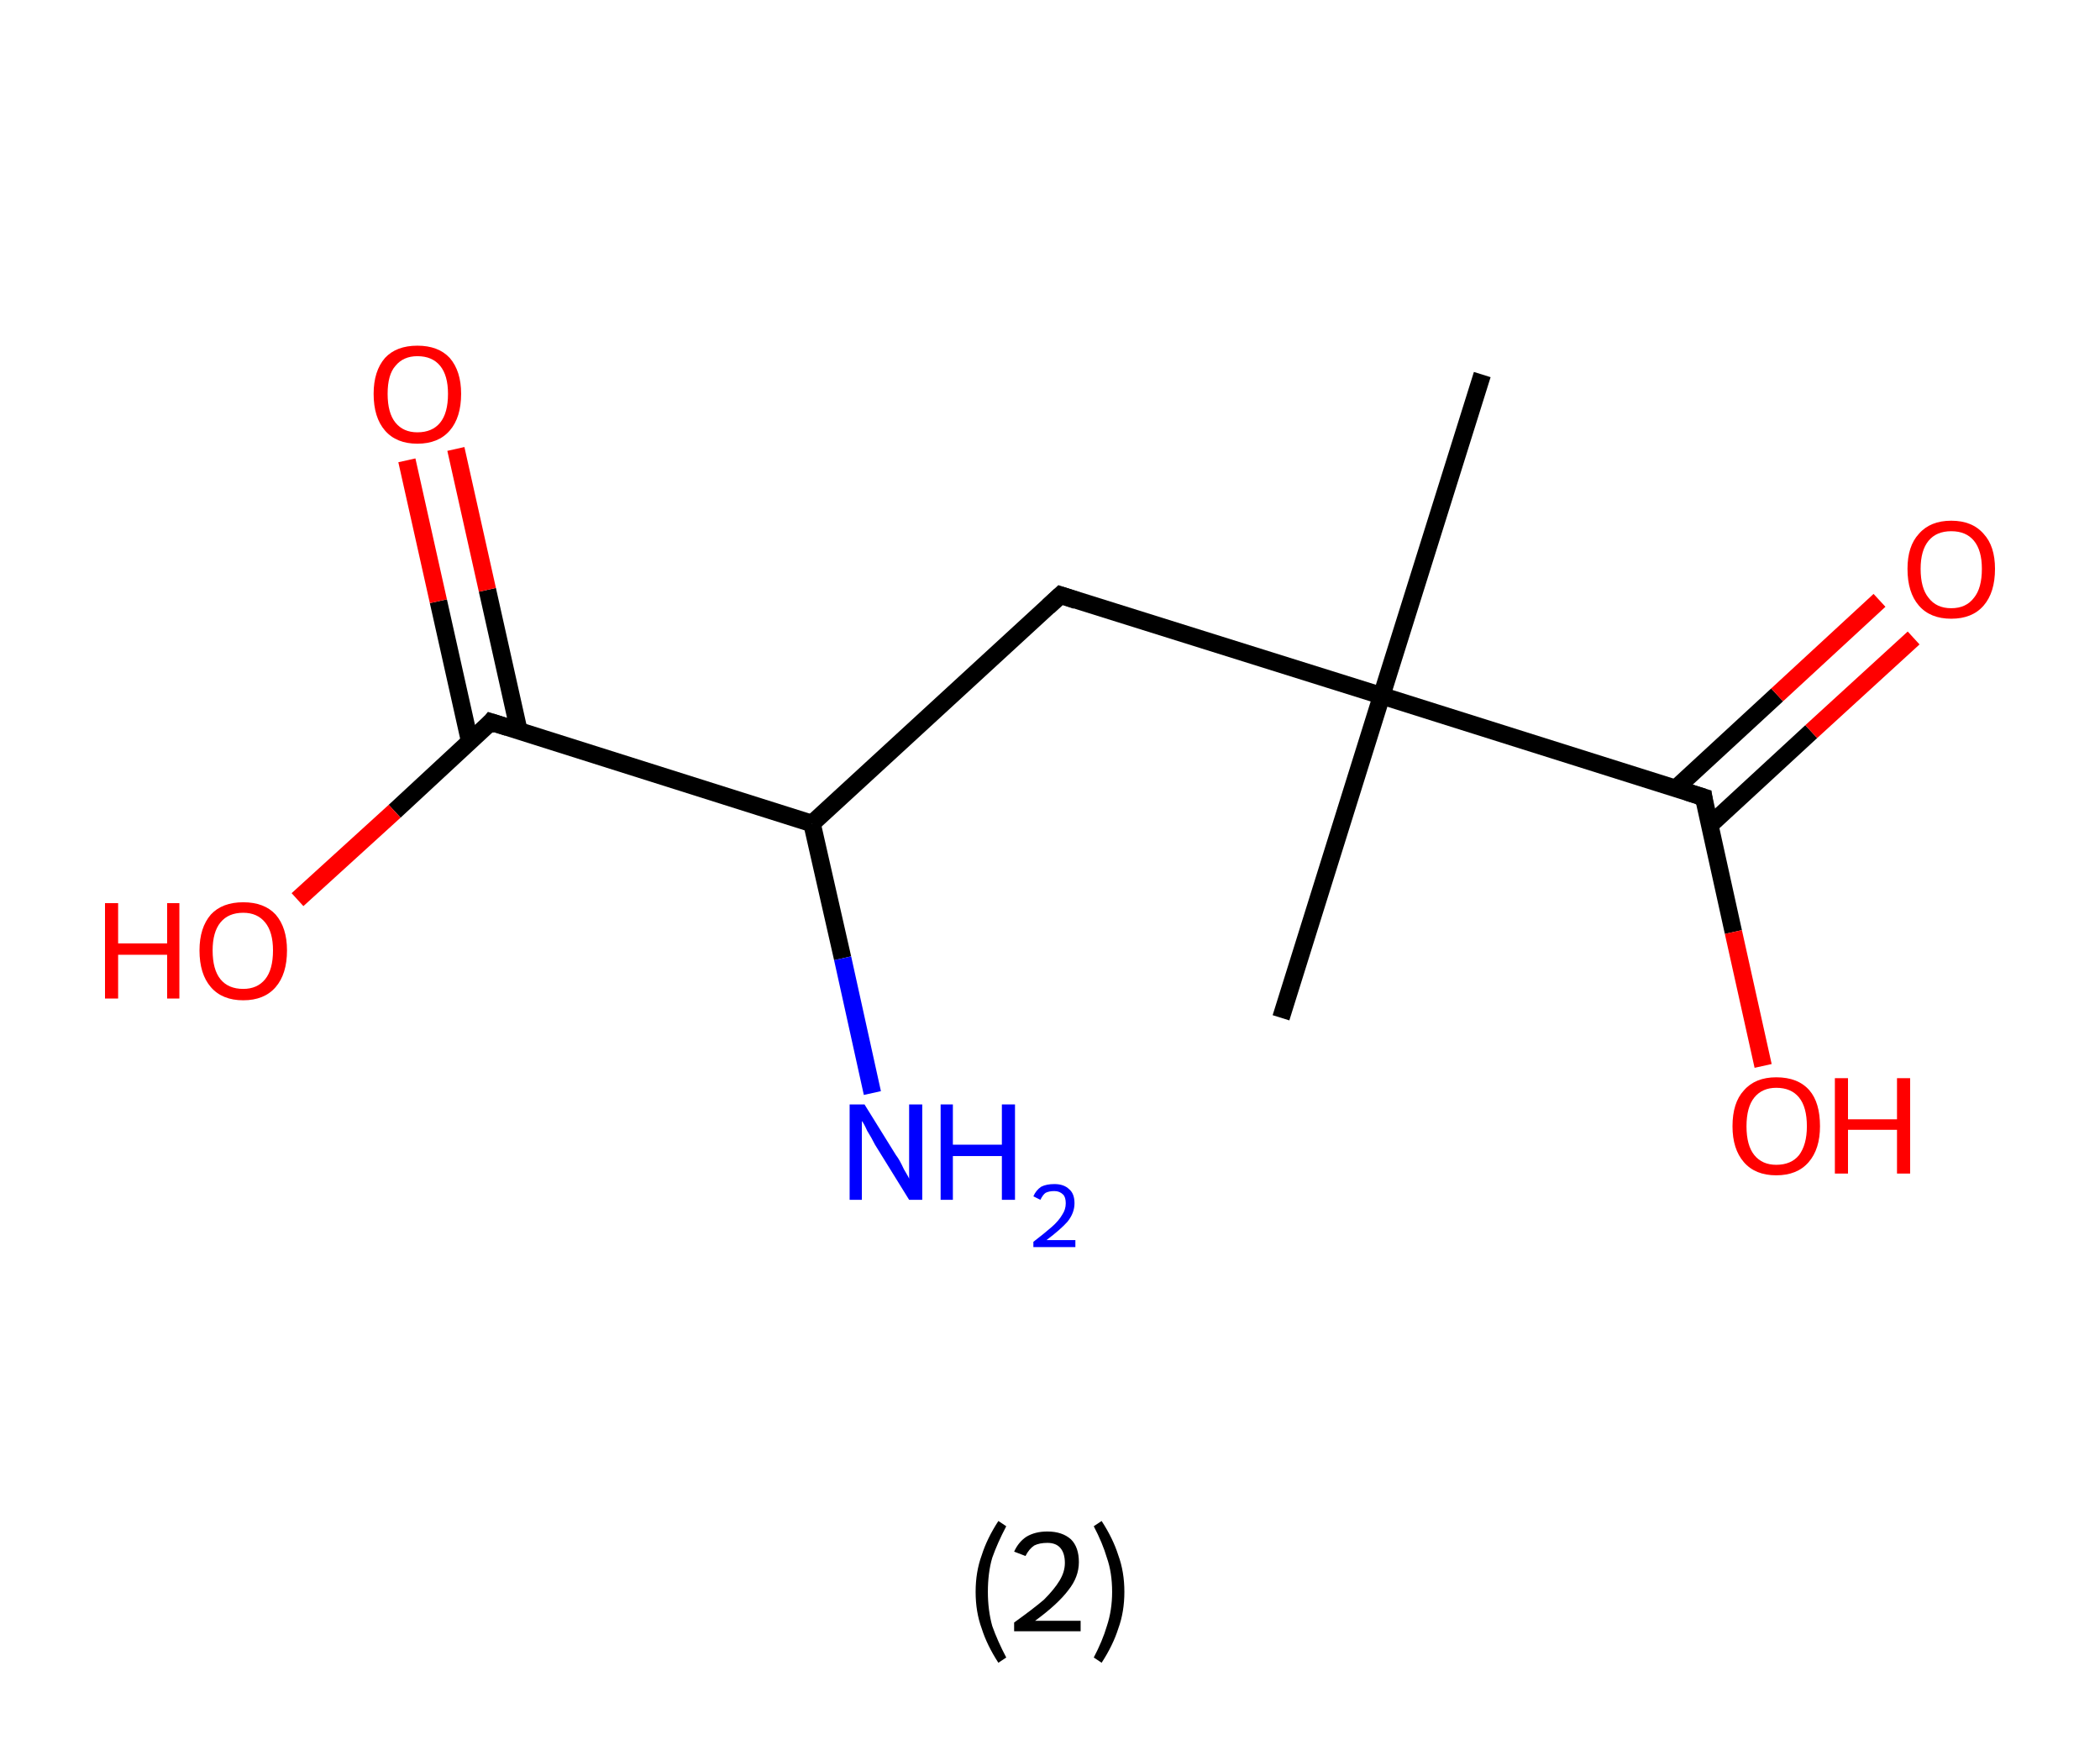 <?xml version='1.0' encoding='ASCII' standalone='yes'?>
<svg xmlns="http://www.w3.org/2000/svg" xmlns:rdkit="http://www.rdkit.org/xml" xmlns:xlink="http://www.w3.org/1999/xlink" version="1.1" baseProfile="full" xml:space="preserve" width="240px" height="200px" viewBox="0 0 240 200">
<!-- END OF HEADER -->
<rect style="opacity:1.0;fill:#FFFFFF;stroke:none" width="240.0" height="200.0" x="0.0" y="0.0"> </rect>
<path class="bond-0 atom-0 atom-1" d="M 169.4,42.8 L 157.9,79.5" style="fill:none;fill-rule:evenodd;stroke:#000000;stroke-width:2.0px;stroke-linecap:butt;stroke-linejoin:miter;stroke-opacity:1"/>
<path class="bond-1 atom-1 atom-2" d="M 157.9,79.5 L 146.4,116.3" style="fill:none;fill-rule:evenodd;stroke:#000000;stroke-width:2.0px;stroke-linecap:butt;stroke-linejoin:miter;stroke-opacity:1"/>
<path class="bond-2 atom-1 atom-3" d="M 157.9,79.5 L 121.2,68.0" style="fill:none;fill-rule:evenodd;stroke:#000000;stroke-width:2.0px;stroke-linecap:butt;stroke-linejoin:miter;stroke-opacity:1"/>
<path class="bond-3 atom-3 atom-4" d="M 121.2,68.0 L 92.8,94.1" style="fill:none;fill-rule:evenodd;stroke:#000000;stroke-width:2.0px;stroke-linecap:butt;stroke-linejoin:miter;stroke-opacity:1"/>
<path class="bond-4 atom-4 atom-5" d="M 92.8,94.1 L 96.3,109.5" style="fill:none;fill-rule:evenodd;stroke:#000000;stroke-width:2.0px;stroke-linecap:butt;stroke-linejoin:miter;stroke-opacity:1"/>
<path class="bond-4 atom-4 atom-5" d="M 96.3,109.5 L 99.7,124.9" style="fill:none;fill-rule:evenodd;stroke:#0000FF;stroke-width:2.0px;stroke-linecap:butt;stroke-linejoin:miter;stroke-opacity:1"/>
<path class="bond-5 atom-4 atom-6" d="M 92.8,94.1 L 56.1,82.5" style="fill:none;fill-rule:evenodd;stroke:#000000;stroke-width:2.0px;stroke-linecap:butt;stroke-linejoin:miter;stroke-opacity:1"/>
<path class="bond-6 atom-6 atom-7" d="M 59.3,83.5 L 55.7,67.4" style="fill:none;fill-rule:evenodd;stroke:#000000;stroke-width:2.0px;stroke-linecap:butt;stroke-linejoin:miter;stroke-opacity:1"/>
<path class="bond-6 atom-6 atom-7" d="M 55.7,67.4 L 52.1,51.3" style="fill:none;fill-rule:evenodd;stroke:#FF0000;stroke-width:2.0px;stroke-linecap:butt;stroke-linejoin:miter;stroke-opacity:1"/>
<path class="bond-6 atom-6 atom-7" d="M 53.7,84.8 L 50.1,68.7" style="fill:none;fill-rule:evenodd;stroke:#000000;stroke-width:2.0px;stroke-linecap:butt;stroke-linejoin:miter;stroke-opacity:1"/>
<path class="bond-6 atom-6 atom-7" d="M 50.1,68.7 L 46.5,52.6" style="fill:none;fill-rule:evenodd;stroke:#FF0000;stroke-width:2.0px;stroke-linecap:butt;stroke-linejoin:miter;stroke-opacity:1"/>
<path class="bond-7 atom-6 atom-8" d="M 56.1,82.5 L 45.1,92.7" style="fill:none;fill-rule:evenodd;stroke:#000000;stroke-width:2.0px;stroke-linecap:butt;stroke-linejoin:miter;stroke-opacity:1"/>
<path class="bond-7 atom-6 atom-8" d="M 45.1,92.7 L 34.0,102.8" style="fill:none;fill-rule:evenodd;stroke:#FF0000;stroke-width:2.0px;stroke-linecap:butt;stroke-linejoin:miter;stroke-opacity:1"/>
<path class="bond-8 atom-1 atom-9" d="M 157.9,79.5 L 194.7,91.1" style="fill:none;fill-rule:evenodd;stroke:#000000;stroke-width:2.0px;stroke-linecap:butt;stroke-linejoin:miter;stroke-opacity:1"/>
<path class="bond-9 atom-9 atom-10" d="M 195.4,94.3 L 207.0,83.6" style="fill:none;fill-rule:evenodd;stroke:#000000;stroke-width:2.0px;stroke-linecap:butt;stroke-linejoin:miter;stroke-opacity:1"/>
<path class="bond-9 atom-9 atom-10" d="M 207.0,83.6 L 218.7,72.9" style="fill:none;fill-rule:evenodd;stroke:#FF0000;stroke-width:2.0px;stroke-linecap:butt;stroke-linejoin:miter;stroke-opacity:1"/>
<path class="bond-9 atom-9 atom-10" d="M 191.5,90.1 L 203.1,79.4" style="fill:none;fill-rule:evenodd;stroke:#000000;stroke-width:2.0px;stroke-linecap:butt;stroke-linejoin:miter;stroke-opacity:1"/>
<path class="bond-9 atom-9 atom-10" d="M 203.1,79.4 L 214.8,68.6" style="fill:none;fill-rule:evenodd;stroke:#FF0000;stroke-width:2.0px;stroke-linecap:butt;stroke-linejoin:miter;stroke-opacity:1"/>
<path class="bond-10 atom-9 atom-11" d="M 194.7,91.1 L 198.1,106.5" style="fill:none;fill-rule:evenodd;stroke:#000000;stroke-width:2.0px;stroke-linecap:butt;stroke-linejoin:miter;stroke-opacity:1"/>
<path class="bond-10 atom-9 atom-11" d="M 198.1,106.5 L 201.5,121.8" style="fill:none;fill-rule:evenodd;stroke:#FF0000;stroke-width:2.0px;stroke-linecap:butt;stroke-linejoin:miter;stroke-opacity:1"/>
<path d="M 123.0,68.6 L 121.2,68.0 L 119.8,69.3" style="fill:none;stroke:#000000;stroke-width:2.0px;stroke-linecap:butt;stroke-linejoin:miter;stroke-opacity:1;"/>
<path d="M 58.0,83.1 L 56.1,82.5 L 55.6,83.1" style="fill:none;stroke:#000000;stroke-width:2.0px;stroke-linecap:butt;stroke-linejoin:miter;stroke-opacity:1;"/>
<path d="M 192.8,90.5 L 194.7,91.1 L 194.8,91.8" style="fill:none;stroke:#000000;stroke-width:2.0px;stroke-linecap:butt;stroke-linejoin:miter;stroke-opacity:1;"/>
<path class="atom-5" d="M 98.8 126.2 L 102.4 132.0 Q 102.8 132.5, 103.3 133.6 Q 103.9 134.6, 103.9 134.7 L 103.9 126.2 L 105.4 126.2 L 105.4 137.1 L 103.9 137.1 L 100.0 130.8 Q 99.6 130.0, 99.1 129.2 Q 98.7 128.3, 98.5 128.1 L 98.5 137.1 L 97.1 137.1 L 97.1 126.2 L 98.8 126.2 " fill="#0000FF"/>
<path class="atom-5" d="M 107.5 126.2 L 108.9 126.2 L 108.9 130.8 L 114.5 130.8 L 114.5 126.2 L 116.0 126.2 L 116.0 137.1 L 114.5 137.1 L 114.5 132.1 L 108.9 132.1 L 108.9 137.1 L 107.5 137.1 L 107.5 126.2 " fill="#0000FF"/>
<path class="atom-5" d="M 118.1 136.7 Q 118.4 136.0, 119.0 135.6 Q 119.6 135.3, 120.5 135.3 Q 121.6 135.3, 122.2 135.9 Q 122.8 136.4, 122.8 137.5 Q 122.8 138.6, 122.0 139.6 Q 121.2 140.5, 119.6 141.7 L 122.9 141.7 L 122.9 142.5 L 118.1 142.5 L 118.1 141.9 Q 119.4 140.9, 120.2 140.2 Q 121.0 139.5, 121.4 138.8 Q 121.8 138.2, 121.8 137.5 Q 121.8 136.8, 121.5 136.5 Q 121.1 136.1, 120.5 136.1 Q 119.9 136.1, 119.5 136.3 Q 119.2 136.5, 118.9 137.1 L 118.1 136.7 " fill="#0000FF"/>
<path class="atom-7" d="M 42.7 45.0 Q 42.7 42.4, 44.0 40.9 Q 45.3 39.5, 47.7 39.5 Q 50.1 39.5, 51.4 40.9 Q 52.7 42.4, 52.7 45.0 Q 52.7 47.7, 51.4 49.2 Q 50.1 50.7, 47.7 50.7 Q 45.3 50.7, 44.0 49.2 Q 42.7 47.7, 42.7 45.0 M 47.7 49.4 Q 49.4 49.4, 50.3 48.3 Q 51.2 47.2, 51.2 45.0 Q 51.2 42.9, 50.3 41.8 Q 49.4 40.7, 47.7 40.7 Q 46.1 40.7, 45.2 41.8 Q 44.3 42.8, 44.3 45.0 Q 44.3 47.2, 45.2 48.3 Q 46.1 49.4, 47.7 49.4 " fill="#FF0000"/>
<path class="atom-8" d="M 12.0 103.2 L 13.5 103.2 L 13.5 107.8 L 19.1 107.8 L 19.1 103.2 L 20.5 103.2 L 20.5 114.1 L 19.1 114.1 L 19.1 109.1 L 13.5 109.1 L 13.5 114.1 L 12.0 114.1 L 12.0 103.2 " fill="#FF0000"/>
<path class="atom-8" d="M 22.8 108.6 Q 22.8 106.0, 24.1 104.5 Q 25.4 103.1, 27.8 103.1 Q 30.2 103.1, 31.5 104.5 Q 32.8 106.0, 32.8 108.6 Q 32.8 111.3, 31.5 112.8 Q 30.2 114.3, 27.8 114.3 Q 25.4 114.3, 24.1 112.8 Q 22.8 111.3, 22.8 108.6 M 27.8 113.0 Q 29.4 113.0, 30.3 111.9 Q 31.2 110.8, 31.2 108.6 Q 31.2 106.5, 30.3 105.4 Q 29.4 104.3, 27.8 104.3 Q 26.1 104.3, 25.2 105.4 Q 24.3 106.5, 24.3 108.6 Q 24.3 110.8, 25.2 111.9 Q 26.1 113.0, 27.8 113.0 " fill="#FF0000"/>
<path class="atom-10" d="M 218.0 65.0 Q 218.0 62.4, 219.3 61.0 Q 220.6 59.5, 223.0 59.5 Q 225.4 59.5, 226.7 61.0 Q 228.0 62.4, 228.0 65.0 Q 228.0 67.7, 226.7 69.2 Q 225.4 70.7, 223.0 70.7 Q 220.6 70.7, 219.3 69.2 Q 218.0 67.7, 218.0 65.0 M 223.0 69.5 Q 224.7 69.5, 225.6 68.3 Q 226.5 67.2, 226.5 65.0 Q 226.5 62.9, 225.6 61.8 Q 224.7 60.7, 223.0 60.7 Q 221.3 60.7, 220.4 61.8 Q 219.5 62.9, 219.5 65.0 Q 219.5 67.2, 220.4 68.3 Q 221.3 69.5, 223.0 69.5 " fill="#FF0000"/>
<path class="atom-11" d="M 198.0 128.7 Q 198.0 126.0, 199.3 124.6 Q 200.6 123.1, 203.0 123.1 Q 205.5 123.1, 206.8 124.6 Q 208.0 126.0, 208.0 128.7 Q 208.0 131.3, 206.7 132.8 Q 205.4 134.3, 203.0 134.3 Q 200.6 134.3, 199.3 132.8 Q 198.0 131.3, 198.0 128.7 M 203.0 133.1 Q 204.7 133.1, 205.6 132.0 Q 206.5 130.8, 206.5 128.7 Q 206.5 126.5, 205.6 125.4 Q 204.7 124.3, 203.0 124.3 Q 201.4 124.3, 200.5 125.4 Q 199.6 126.5, 199.6 128.7 Q 199.6 130.9, 200.5 132.0 Q 201.4 133.1, 203.0 133.1 " fill="#FF0000"/>
<path class="atom-11" d="M 209.7 123.2 L 211.2 123.2 L 211.2 127.9 L 216.8 127.9 L 216.8 123.2 L 218.3 123.2 L 218.3 134.1 L 216.8 134.1 L 216.8 129.1 L 211.2 129.1 L 211.2 134.1 L 209.7 134.1 L 209.7 123.2 " fill="#FF0000"/>
<path class="legend" d="M 111.5 181.9 Q 111.5 179.6, 112.2 177.7 Q 112.8 175.8, 114.1 173.8 L 115.0 174.4 Q 114.0 176.3, 113.4 178.0 Q 112.9 179.7, 112.9 181.9 Q 112.9 184.0, 113.4 185.8 Q 114.0 187.5, 115.0 189.4 L 114.1 190.0 Q 112.8 188.0, 112.2 186.1 Q 111.5 184.2, 111.5 181.9 " fill="#000000"/>
<path class="legend" d="M 115.9 177.3 Q 116.4 176.2, 117.3 175.6 Q 118.3 175.0, 119.7 175.0 Q 121.4 175.0, 122.4 175.9 Q 123.3 176.8, 123.3 178.5 Q 123.3 180.2, 122.1 181.7 Q 120.9 183.3, 118.3 185.2 L 123.5 185.2 L 123.5 186.4 L 115.9 186.4 L 115.9 185.4 Q 118.0 183.9, 119.3 182.8 Q 120.5 181.6, 121.1 180.6 Q 121.7 179.6, 121.7 178.6 Q 121.7 177.5, 121.2 176.9 Q 120.7 176.3, 119.7 176.3 Q 118.8 176.3, 118.2 176.6 Q 117.6 177.0, 117.2 177.8 L 115.9 177.3 " fill="#000000"/>
<path class="legend" d="M 128.5 181.9 Q 128.5 184.2, 127.8 186.1 Q 127.2 188.0, 125.9 190.0 L 125.0 189.4 Q 126.0 187.5, 126.5 185.8 Q 127.1 184.0, 127.1 181.9 Q 127.1 179.7, 126.5 178.0 Q 126.0 176.3, 125.0 174.4 L 125.9 173.8 Q 127.2 175.8, 127.8 177.7 Q 128.5 179.6, 128.5 181.9 " fill="#000000"/>
</svg>
